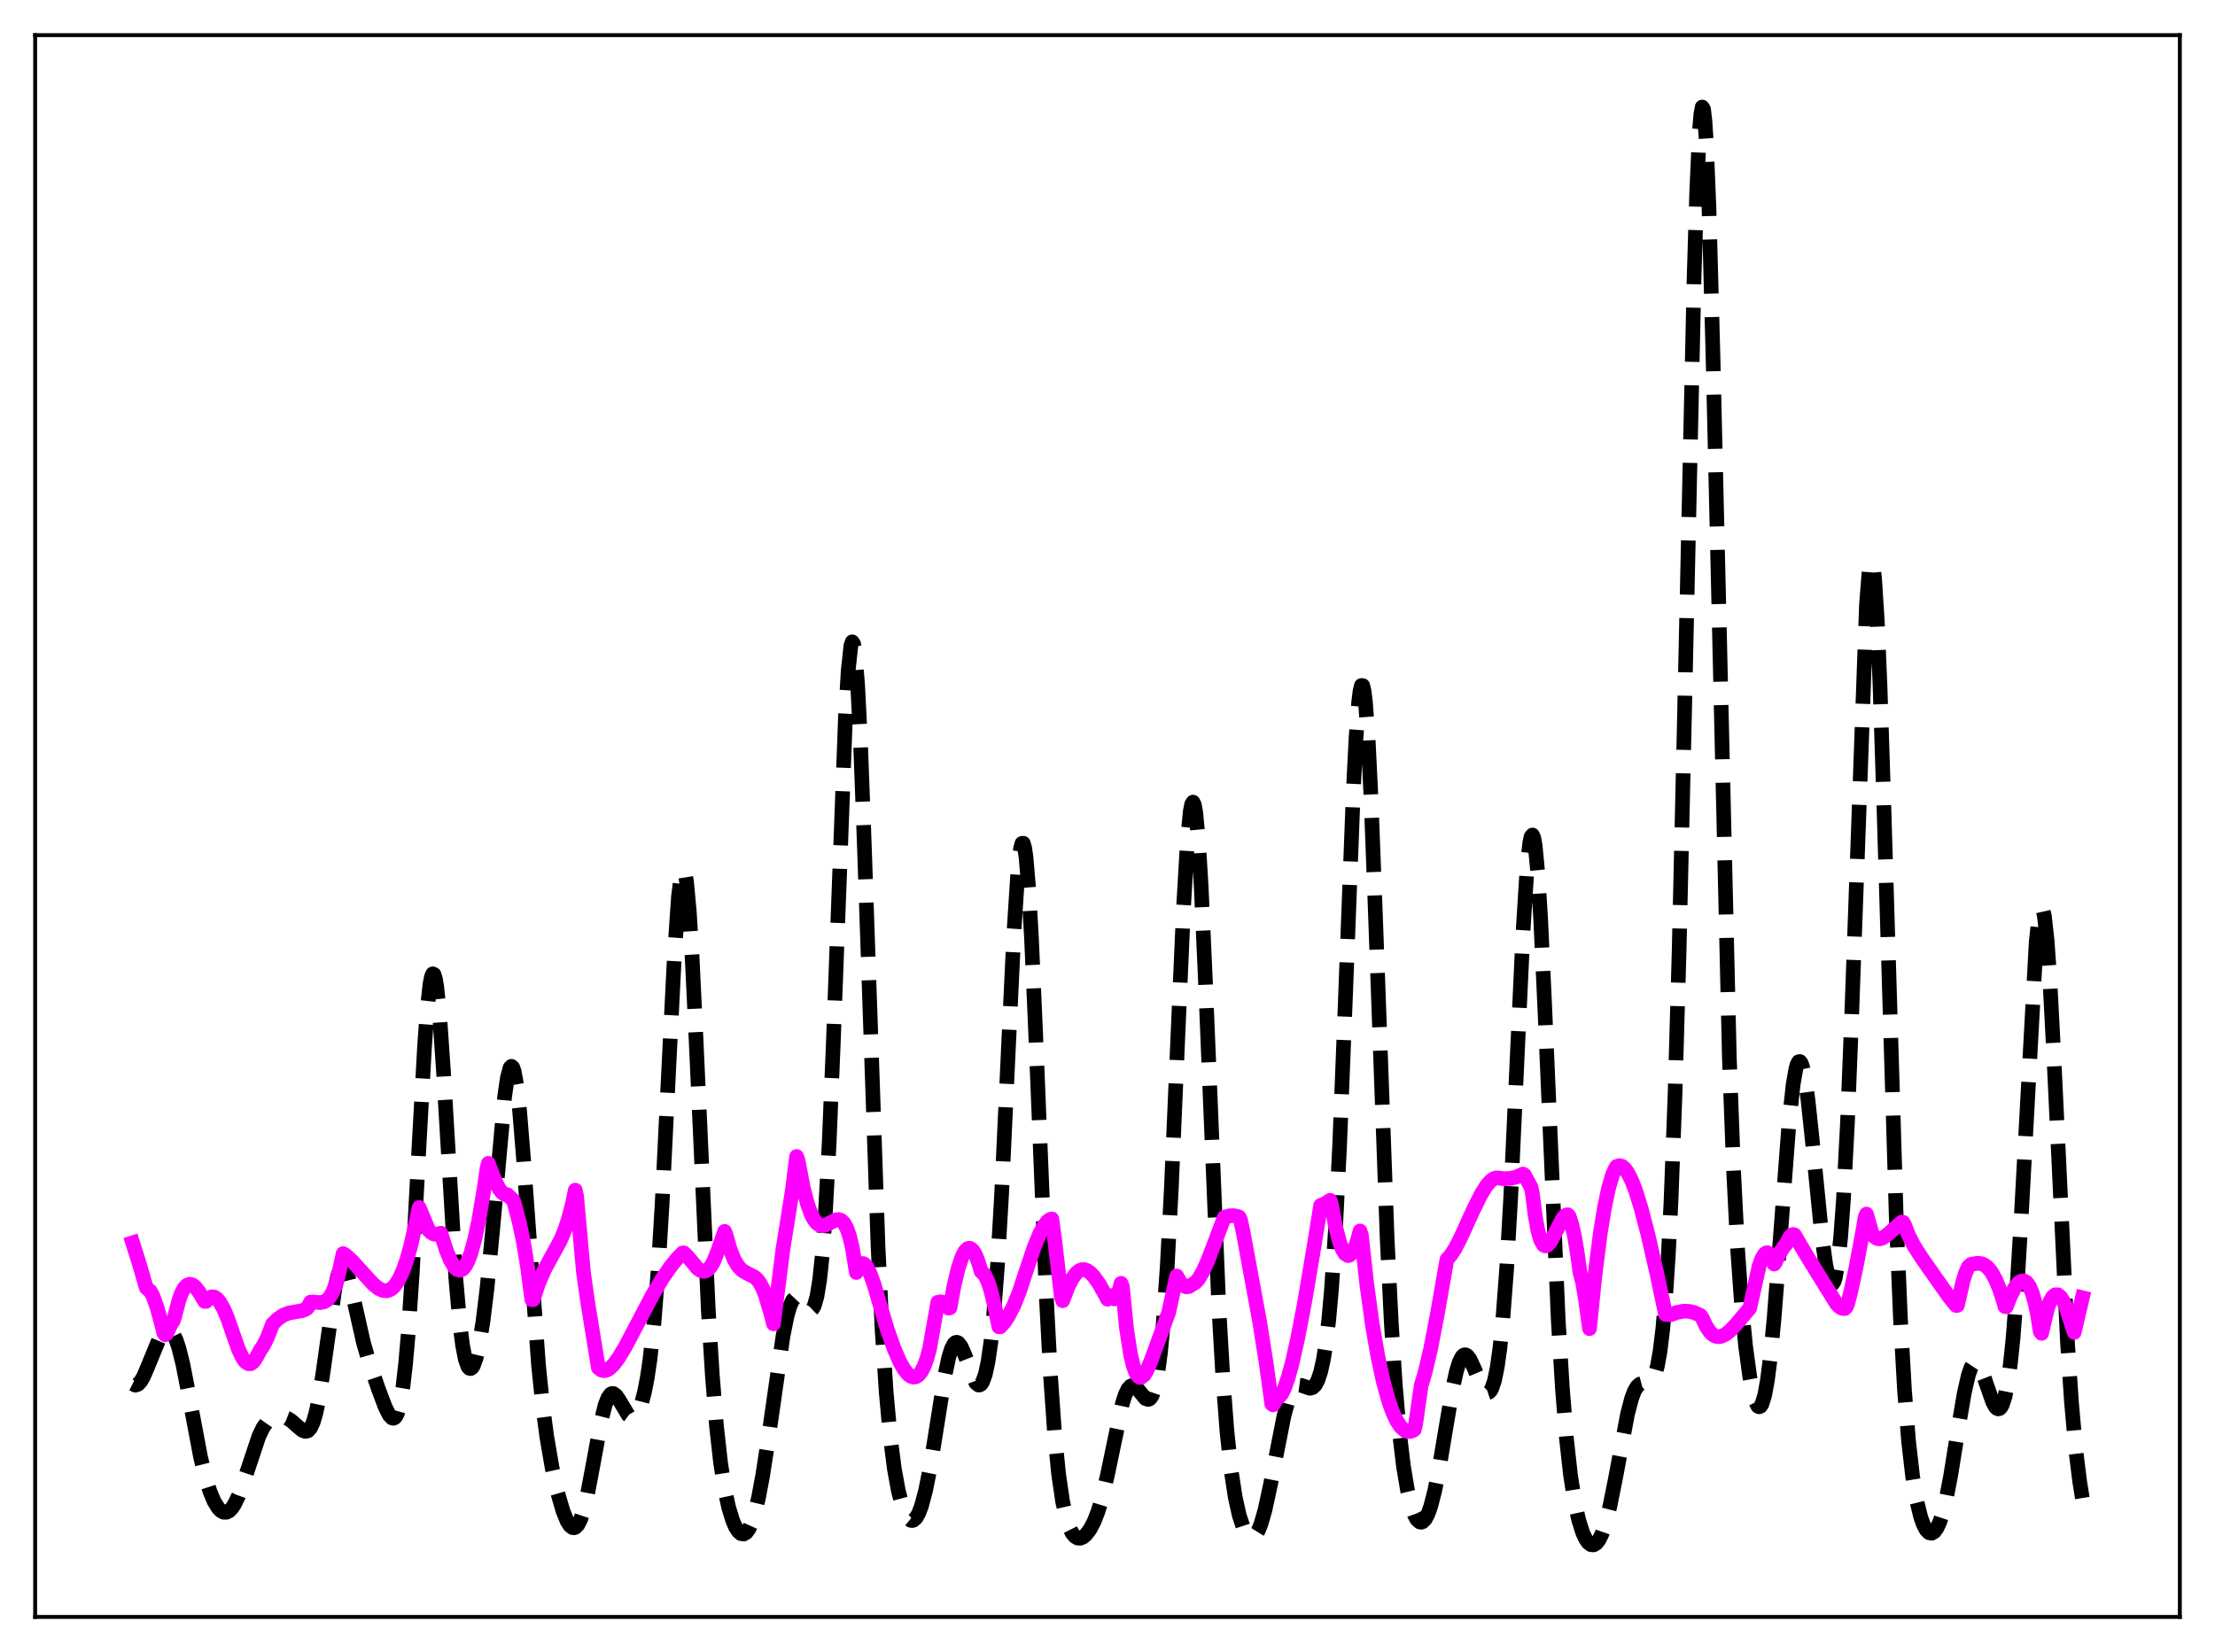 <?xml version="1.0" encoding="utf-8" standalone="no"?>
<!DOCTYPE svg PUBLIC "-//W3C//DTD SVG 1.1//EN"
  "http://www.w3.org/Graphics/SVG/1.1/DTD/svg11.dtd">
<svg xmlns:xlink="http://www.w3.org/1999/xlink" width="453.6pt" height="338.4pt" viewBox="0 0 453.6 338.4" xmlns="http://www.w3.org/2000/svg" version="1.1">
 <defs>
  <style type="text/css">*{stroke-linejoin: round; stroke-linecap: butt}</style>
 </defs>
 <g id="figure_1">
  <g id="patch_1">
   <path d="M 0 338.4 
L 453.6 338.4 
L 453.6 0 
L 0 0 
z
" style="fill: #ffffff"/>
  </g>
  <g id="axes_1">
   <g id="patch_2">
    <path d="M 7.2 331.2 
L 446.4 331.2 
L 446.4 7.2 
L 7.2 7.2 
z
" style="fill: #ffffff"/>
   </g>
   <g id="matplotlib.axis_1"/>
   <g id="matplotlib.axis_2"/>
   <g id="line2d_1">
    <path d="M 27.164 283.446 
L 27.72 283.728 
L 28.276 283.548 
L 28.832 282.942 
L 29.388 281.972 
L 30.222 280.038 
L 32.446 274.606 
L 33.281 273.245 
L 33.837 272.693 
L 34.393 272.483 
L 34.949 272.674 
L 35.505 273.317 
L 36.061 274.453 
L 36.617 276.095 
L 37.451 279.444 
L 38.563 285.136 
L 41.066 298.437 
L 42.178 302.939 
L 43.012 305.548 
L 43.846 307.525 
L 44.68 308.889 
L 45.237 309.459 
L 45.793 309.755 
L 46.349 309.771 
L 46.905 309.502 
L 47.461 308.95 
L 48.017 308.121 
L 48.851 306.391 
L 49.963 303.343 
L 53.022 294.173 
L 53.856 292.447 
L 54.69 291.248 
L 55.524 290.523 
L 56.358 290.167 
L 57.193 290.079 
L 58.027 290.203 
L 58.861 290.526 
L 59.695 291.058 
L 61.085 292.297 
L 61.919 292.977 
L 62.475 293.205 
L 63.031 293.097 
L 63.588 292.509 
L 64.144 291.31 
L 64.7 289.406 
L 65.256 286.764 
L 66.09 281.55 
L 68.592 263.85 
L 69.148 261.389 
L 69.705 259.958 
L 69.983 259.649 
L 70.261 259.608 
L 70.539 259.821 
L 70.817 260.272 
L 71.373 261.784 
L 72.207 265.129 
L 74.431 275.018 
L 75.543 278.849 
L 77.49 284.506 
L 78.88 288.209 
L 79.714 289.86 
L 80.27 290.442 
L 80.548 290.509 
L 80.826 290.393 
L 81.104 290.065 
L 81.382 289.497 
L 81.939 287.519 
L 82.495 284.232 
L 83.051 279.448 
L 83.607 273.055 
L 84.441 260.534 
L 85.831 234.413 
L 86.943 214.32 
L 87.499 206.684 
L 88.056 201.586 
L 88.334 200.14 
L 88.612 199.475 
L 88.89 199.604 
L 89.168 200.516 
L 89.446 202.184 
L 90.002 207.588 
L 90.836 219.73 
L 93.338 261.784 
L 94.172 271.211 
L 94.729 275.554 
L 95.285 278.42 
L 95.841 279.957 
L 96.119 280.278 
L 96.397 280.33 
L 96.675 280.129 
L 96.953 279.692 
L 97.509 278.155 
L 98.065 275.788 
L 98.899 270.737 
L 99.733 263.912 
L 100.846 252.338 
L 103.348 224.573 
L 103.904 220.754 
L 104.46 218.697 
L 104.738 218.416 
L 105.016 218.66 
L 105.294 219.433 
L 105.85 222.534 
L 106.406 227.529 
L 107.241 237.774 
L 110.299 279.816 
L 111.133 287.903 
L 111.967 294.259 
L 113.08 300.747 
L 114.192 305.733 
L 115.304 309.554 
L 116.138 311.584 
L 116.694 312.463 
L 117.25 312.905 
L 117.528 312.946 
L 117.806 312.861 
L 118.362 312.293 
L 118.919 311.177 
L 119.475 309.512 
L 120.309 306.064 
L 121.421 300.169 
L 123.089 291.101 
L 123.923 287.791 
L 124.479 286.351 
L 125.036 285.578 
L 125.314 285.433 
L 125.592 285.437 
L 126.148 285.833 
L 126.704 286.617 
L 128.65 289.865 
L 129.206 290.283 
L 129.484 290.338 
L 129.762 290.278 
L 130.318 289.797 
L 130.874 288.804 
L 131.431 287.261 
L 131.987 285.107 
L 132.543 282.236 
L 133.099 278.5 
L 133.933 270.864 
L 134.767 260.26 
L 135.601 246.435 
L 136.991 218.095 
L 138.104 195.828 
L 138.938 183.659 
L 139.494 179.155 
L 139.772 178.187 
L 140.05 178.121 
L 140.328 178.965 
L 140.606 180.709 
L 141.162 186.739 
L 141.718 195.723 
L 142.552 213.127 
L 145.055 268.42 
L 145.889 281.872 
L 146.723 292.086 
L 147.557 299.56 
L 148.391 304.943 
L 149.225 308.798 
L 150.06 311.504 
L 150.616 312.775 
L 151.172 313.651 
L 151.728 314.138 
L 152.284 314.226 
L 152.84 313.896 
L 153.396 313.126 
L 153.952 311.895 
L 154.508 310.191 
L 155.342 306.745 
L 156.177 302.291 
L 157.289 295.06 
L 160.347 273.67 
L 161.181 269.551 
L 161.737 267.606 
L 162.294 266.35 
L 162.85 265.761 
L 163.128 265.695 
L 163.684 265.94 
L 164.24 266.547 
L 165.352 267.992 
L 165.908 268.319 
L 166.186 268.258 
L 166.464 267.994 
L 166.742 267.486 
L 167.298 265.565 
L 167.854 262.145 
L 168.411 256.888 
L 168.967 249.513 
L 169.801 234.162 
L 170.635 213.982 
L 173.137 146.83 
L 173.693 137.422 
L 174.249 132.265 
L 174.528 131.466 
L 174.806 131.897 
L 175.084 133.558 
L 175.64 140.412 
L 176.196 151.468 
L 177.03 173.881 
L 179.81 255.336 
L 180.645 272.421 
L 181.479 285.169 
L 182.313 294.344 
L 183.147 300.848 
L 183.981 305.431 
L 184.815 308.573 
L 185.371 310 
L 185.927 310.939 
L 186.483 311.405 
L 186.762 311.461 
L 187.04 311.398 
L 187.596 310.913 
L 188.152 309.938 
L 188.708 308.465 
L 189.542 305.328 
L 190.376 301.153 
L 191.488 294.361 
L 193.435 282.07 
L 194.269 278.128 
L 194.825 276.316 
L 195.381 275.249 
L 195.659 275.001 
L 195.937 274.937 
L 196.215 275.048 
L 196.771 275.74 
L 197.327 276.931 
L 199.83 283.239 
L 200.386 283.699 
L 200.664 283.679 
L 200.942 283.469 
L 201.22 283.052 
L 201.776 281.521 
L 202.332 278.931 
L 202.888 275.107 
L 203.444 269.877 
L 204.278 259.085 
L 205.112 244.676 
L 206.503 214.846 
L 207.615 191.324 
L 208.449 178.47 
L 209.005 173.742 
L 209.283 172.751 
L 209.561 172.728 
L 209.839 173.686 
L 210.117 175.615 
L 210.673 182.23 
L 211.229 192.064 
L 212.064 211.129 
L 214.288 265.958 
L 215.122 281.686 
L 215.956 293.558 
L 216.79 301.968 
L 217.625 307.643 
L 218.459 311.314 
L 219.015 312.935 
L 219.571 314.041 
L 220.127 314.723 
L 220.683 315.049 
L 221.239 315.076 
L 221.795 314.845 
L 222.351 314.387 
L 223.185 313.305 
L 224.02 311.736 
L 224.854 309.607 
L 225.688 306.826 
L 226.8 302.074 
L 229.858 287.442 
L 230.415 285.714 
L 230.971 284.537 
L 231.527 283.927 
L 231.805 283.824 
L 232.361 283.967 
L 232.917 284.472 
L 234.585 286.473 
L 235.141 286.655 
L 235.419 286.541 
L 235.697 286.254 
L 235.975 285.768 
L 236.532 284.083 
L 237.088 281.258 
L 237.644 277.063 
L 238.2 271.291 
L 239.034 259.372 
L 239.868 243.555 
L 241.258 211.199 
L 242.371 185.81 
L 243.205 171.668 
L 243.761 166.115 
L 244.039 164.719 
L 244.317 164.298 
L 244.595 164.868 
L 244.873 166.42 
L 245.429 172.34 
L 245.985 181.597 
L 246.819 200.13 
L 249.6 267.836 
L 250.434 282.339 
L 251.268 293.238 
L 252.102 301.077 
L 252.936 306.572 
L 253.77 310.363 
L 254.605 312.89 
L 255.161 313.994 
L 255.717 314.668 
L 256.273 314.912 
L 256.551 314.869 
L 257.107 314.443 
L 257.663 313.55 
L 258.219 312.185 
L 259.053 309.293 
L 260.165 304.146 
L 262.946 289.976 
L 263.78 286.946 
L 264.336 285.485 
L 264.892 284.485 
L 265.448 283.919 
L 266.004 283.72 
L 266.56 283.793 
L 268.229 284.372 
L 268.785 284.233 
L 269.341 283.709 
L 269.897 282.673 
L 270.453 280.99 
L 271.009 278.498 
L 271.565 274.997 
L 272.121 270.254 
L 272.677 264.014 
L 273.512 251.352 
L 274.346 234.406 
L 275.458 206.155 
L 277.126 162.326 
L 277.682 151.31 
L 278.238 143.773 
L 278.516 141.542 
L 278.794 140.418 
L 279.072 140.432 
L 279.351 141.589 
L 279.629 143.867 
L 280.185 151.578 
L 280.741 162.93 
L 281.575 184.761 
L 284.077 253.895 
L 284.911 270.844 
L 285.746 283.825 
L 286.58 293.415 
L 287.414 300.368 
L 288.248 305.333 
L 289.082 308.745 
L 289.638 310.283 
L 290.194 311.28 
L 290.75 311.756 
L 291.028 311.802 
L 291.306 311.722 
L 291.863 311.182 
L 292.419 310.138 
L 292.975 308.595 
L 293.809 305.382 
L 294.643 301.21 
L 296.033 292.885 
L 297.423 284.689 
L 298.258 280.875 
L 298.814 279.071 
L 299.37 277.944 
L 299.648 277.64 
L 299.926 277.505 
L 300.204 277.53 
L 300.482 277.705 
L 301.038 278.443 
L 301.872 280.241 
L 303.54 284.184 
L 304.097 284.979 
L 304.375 285.194 
L 304.653 285.264 
L 304.931 285.172 
L 305.209 284.898 
L 305.487 284.426 
L 306.043 282.801 
L 306.599 280.12 
L 307.155 276.192 
L 307.711 270.832 
L 308.545 259.806 
L 309.379 245.144 
L 310.77 214.942 
L 311.882 191.083 
L 312.716 177.793 
L 313.272 172.627 
L 313.55 171.366 
L 313.828 171.04 
L 314.106 171.664 
L 314.384 173.23 
L 314.94 179.057 
L 315.496 188.068 
L 316.331 205.972 
L 319.111 270.511 
L 319.945 284.228 
L 320.779 294.58 
L 321.613 302.115 
L 322.448 307.505 
L 323.282 311.321 
L 324.116 313.949 
L 324.672 315.154 
L 325.228 315.965 
L 325.784 316.398 
L 326.34 316.453 
L 326.896 316.128 
L 327.452 315.412 
L 328.008 314.296 
L 328.843 311.863 
L 329.677 308.554 
L 330.789 303.018 
L 333.291 289.662 
L 334.125 286.47 
L 334.681 284.979 
L 335.238 284.013 
L 335.794 283.516 
L 336.35 283.37 
L 337.74 283.349 
L 338.296 282.886 
L 338.852 281.797 
L 339.408 279.827 
L 339.964 276.71 
L 340.52 272.151 
L 341.077 265.813 
L 341.633 257.321 
L 342.189 246.281 
L 343.023 224.179 
L 343.857 194.901 
L 344.969 146.084 
L 346.915 57.179 
L 347.472 38.901 
L 348.028 26.797 
L 348.306 23.415 
L 348.584 21.927 
L 348.862 22.368 
L 349.14 24.726 
L 349.418 28.946 
L 349.974 42.547 
L 350.808 73.361 
L 354.145 216.557 
L 354.979 239.134 
L 355.813 255.552 
L 356.647 267.302 
L 357.481 275.79 
L 358.315 281.922 
L 358.871 284.884 
L 359.428 286.94 
L 359.984 288.021 
L 360.262 288.165 
L 360.54 288.028 
L 360.818 287.599 
L 361.374 285.821 
L 361.93 282.784 
L 362.486 278.493 
L 363.32 269.901 
L 364.432 255.481 
L 366.379 229.8 
L 367.213 222.119 
L 367.769 218.931 
L 368.047 217.985 
L 368.325 217.486 
L 368.603 217.431 
L 368.881 217.813 
L 369.159 218.616 
L 369.715 221.385 
L 370.271 225.477 
L 371.105 233.341 
L 373.052 252.959 
L 373.886 259.064 
L 374.442 261.69 
L 374.72 262.494 
L 374.998 262.925 
L 375.276 262.961 
L 375.554 262.575 
L 375.832 261.742 
L 376.388 258.627 
L 376.944 253.401 
L 377.5 245.863 
L 378.335 229.974 
L 379.169 208.841 
L 382.227 123.764 
L 382.783 116.782 
L 383.061 115.189 
L 383.339 114.94 
L 383.617 116.056 
L 383.895 118.527 
L 384.452 127.328 
L 385.008 140.654 
L 385.842 166.739 
L 388.344 250.036 
L 389.178 269.95 
L 390.012 284.726 
L 390.847 295.196 
L 391.681 302.449 
L 392.515 307.437 
L 393.349 310.805 
L 393.905 312.336 
L 394.461 313.37 
L 395.017 313.94 
L 395.573 314.061 
L 396.129 313.738 
L 396.686 312.966 
L 397.242 311.736 
L 397.798 310.041 
L 398.632 306.633 
L 399.466 302.279 
L 401.134 291.903 
L 402.246 285.387 
L 403.081 281.716 
L 403.637 280.111 
L 404.193 279.263 
L 404.471 279.126 
L 404.749 279.171 
L 405.027 279.389 
L 405.583 280.278 
L 406.417 282.434 
L 408.085 287.202 
L 408.641 288.191 
L 408.92 288.475 
L 409.198 288.592 
L 409.476 288.527 
L 409.754 288.262 
L 410.032 287.779 
L 410.588 286.093 
L 411.144 283.324 
L 411.7 279.326 
L 412.256 273.963 
L 413.09 263.178 
L 413.924 249.209 
L 416.983 192.932 
L 417.539 187.87 
L 417.817 186.521 
L 418.095 186.016 
L 418.373 186.373 
L 418.651 187.593 
L 419.207 192.514 
L 419.763 200.396 
L 420.597 216.358 
L 423.378 274.82 
L 424.212 287.26 
L 425.046 296.623 
L 425.88 303.426 
L 426.436 306.85 
L 426.436 306.85 
" clip-path="url(#p7dd57ab5a2)" style="fill: none; stroke-dasharray: 11.1,4.8; stroke-dashoffset: 0; stroke: #000000; stroke-width: 3"/>
   </g>
   <g id="line2d_2">
    <path d="M 27.164 254.57 
L 28.554 258.959 
L 29.944 263.758 
L 30.778 264.491 
L 31.334 265.504 
L 32.168 267.82 
L 33.281 271.957 
L 33.559 273.097 
L 33.837 273.393 
L 34.115 273.221 
L 34.949 271.362 
L 35.505 270.494 
L 35.783 269.647 
L 36.617 266.385 
L 37.173 264.877 
L 37.729 263.849 
L 38.285 263.258 
L 38.842 263.052 
L 39.398 263.187 
L 39.954 263.606 
L 40.788 264.657 
L 41.9 266.564 
L 42.178 266.587 
L 42.734 265.938 
L 43.29 265.627 
L 43.846 265.66 
L 44.402 266.003 
L 44.959 266.642 
L 45.793 268.084 
L 46.627 270.054 
L 48.017 274.085 
L 48.851 276.448 
L 49.685 278.181 
L 50.241 278.931 
L 50.797 279.326 
L 51.354 279.338 
L 51.91 278.934 
L 52.466 278.096 
L 53.3 276.538 
L 53.856 275.757 
L 54.69 274.122 
L 55.524 272.009 
L 55.802 271.215 
L 56.914 270.146 
L 58.027 269.388 
L 59.139 268.95 
L 60.529 268.708 
L 61.919 268.466 
L 62.753 268.093 
L 63.031 267.818 
L 63.588 266.722 
L 64.144 266.694 
L 65.534 266.824 
L 66.368 266.657 
L 66.924 266.337 
L 67.48 265.766 
L 68.036 264.873 
L 68.592 263.581 
L 69.148 261.782 
L 69.705 259.364 
L 70.261 256.774 
L 70.817 257.123 
L 72.207 258.409 
L 74.153 260.549 
L 76.378 262.99 
L 77.49 263.897 
L 78.324 264.305 
L 79.158 264.406 
L 79.714 264.26 
L 80.27 263.92 
L 80.826 263.378 
L 81.66 262.146 
L 82.495 260.358 
L 83.329 257.989 
L 84.163 254.996 
L 85.275 249.982 
L 85.831 247.342 
L 87.777 251.98 
L 88.334 252.496 
L 88.89 252.795 
L 89.446 252.845 
L 90.28 252.599 
L 91.392 256.072 
L 92.226 258.12 
L 93.06 259.53 
L 93.616 260.049 
L 94.172 260.206 
L 94.729 259.978 
L 95.285 259.338 
L 95.841 258.287 
L 96.397 256.812 
L 97.231 253.81 
L 98.065 249.874 
L 99.177 243.223 
L 99.733 239.32 
L 100.011 238.294 
L 100.568 239.756 
L 101.402 241.923 
L 102.236 243.542 
L 102.792 244.262 
L 103.348 244.657 
L 103.904 244.722 
L 105.016 245.778 
L 105.294 246.35 
L 106.406 250.63 
L 107.241 254.683 
L 108.075 259.791 
L 108.909 266.223 
L 109.187 266.216 
L 110.299 262.844 
L 111.411 260.244 
L 112.802 257.671 
L 114.748 254.131 
L 115.582 252.17 
L 116.416 249.68 
L 117.25 246.449 
L 117.806 243.775 
L 118.084 245.037 
L 119.475 260.554 
L 120.309 266.444 
L 122.533 280.158 
L 123.089 280.607 
L 123.645 280.764 
L 124.201 280.675 
L 124.757 280.366 
L 125.592 279.589 
L 126.704 278.103 
L 128.094 275.783 
L 130.318 271.551 
L 133.655 265.209 
L 135.601 261.938 
L 137.269 259.514 
L 138.66 257.805 
L 139.772 256.655 
L 140.05 256.634 
L 140.884 257.456 
L 142.83 259.793 
L 143.386 260.209 
L 143.943 260.412 
L 144.499 260.35 
L 145.055 260.002 
L 145.611 259.341 
L 146.167 258.353 
L 147.001 256.239 
L 148.391 252.225 
L 148.669 252.932 
L 149.503 255.867 
L 150.338 257.985 
L 151.172 259.384 
L 152.006 260.235 
L 152.84 260.73 
L 154.508 261.57 
L 155.064 262.069 
L 155.62 262.809 
L 156.177 263.85 
L 156.733 265.269 
L 157.845 268.979 
L 158.401 271.177 
L 158.957 266.744 
L 160.347 255.814 
L 162.294 243.599 
L 163.128 236.888 
L 163.406 237.628 
L 164.518 243.389 
L 165.352 246.587 
L 166.186 248.861 
L 166.742 249.892 
L 167.298 250.573 
L 167.854 250.942 
L 168.411 251.057 
L 168.967 250.965 
L 169.801 250.571 
L 171.191 249.862 
L 171.747 249.803 
L 172.303 250.005 
L 172.859 250.563 
L 173.415 251.589 
L 173.971 253.192 
L 174.528 255.477 
L 175.362 260.649 
L 175.918 259.416 
L 176.196 259.021 
L 176.474 258.838 
L 176.752 258.813 
L 177.03 258.957 
L 177.586 259.636 
L 178.142 260.764 
L 178.976 263.04 
L 180.366 267.806 
L 181.757 272.494 
L 183.147 276.373 
L 184.259 278.921 
L 185.093 280.41 
L 185.927 281.469 
L 186.483 281.9 
L 187.04 282.086 
L 187.596 282.004 
L 188.152 281.621 
L 188.708 280.907 
L 189.264 279.804 
L 189.82 278.273 
L 190.376 276.197 
L 192.044 266.75 
L 192.6 266.648 
L 193.157 266.76 
L 193.713 267.176 
L 194.269 267.954 
L 194.547 267.879 
L 195.381 263.328 
L 196.215 259.802 
L 197.049 257.335 
L 197.605 256.302 
L 198.161 255.76 
L 198.439 255.678 
L 198.717 255.716 
L 199.274 256.182 
L 199.83 257.158 
L 200.386 258.641 
L 200.942 260.487 
L 201.22 260.655 
L 201.776 261.372 
L 202.332 262.569 
L 202.888 264.249 
L 203.722 267.652 
L 204.556 271.777 
L 204.834 271.78 
L 205.669 270.843 
L 206.503 269.589 
L 207.615 267.419 
L 208.727 264.657 
L 210.117 260.422 
L 211.786 255.473 
L 212.898 252.752 
L 213.732 251.176 
L 214.566 250.112 
L 215.122 249.747 
L 215.4 249.678 
L 215.956 253.723 
L 217.346 265.629 
L 217.625 266.431 
L 218.737 263.551 
L 219.571 261.899 
L 220.405 260.76 
L 220.961 260.302 
L 221.517 260.072 
L 222.073 260.06 
L 222.629 260.256 
L 223.185 260.631 
L 224.02 261.485 
L 225.132 263.066 
L 226.522 265.57 
L 226.8 266.13 
L 227.356 265.373 
L 227.634 265.563 
L 227.912 265.923 
L 228.19 266.068 
L 228.468 265.977 
L 228.746 265.633 
L 229.024 265.013 
L 229.58 262.866 
L 229.858 263.603 
L 230.693 272.116 
L 231.527 277.465 
L 232.083 279.797 
L 232.639 281.283 
L 233.195 282.018 
L 233.473 282.133 
L 233.751 282.1 
L 234.307 281.637 
L 234.863 280.735 
L 235.697 278.765 
L 239.312 268.882 
L 240.98 261.37 
L 241.814 262.809 
L 242.371 263.368 
L 242.927 263.6 
L 243.483 263.518 
L 244.873 262.637 
L 245.429 262.013 
L 246.263 260.613 
L 247.375 258.166 
L 249.044 253.77 
L 250.712 249.351 
L 251.824 249.028 
L 252.658 249.004 
L 253.492 249.193 
L 253.77 249.309 
L 254.048 249.916 
L 254.605 252.533 
L 257.941 270.642 
L 259.331 279.438 
L 260.443 287.584 
L 260.721 287.766 
L 261.556 286.298 
L 261.834 286.206 
L 262.39 285.631 
L 262.946 284.576 
L 263.78 282.255 
L 264.614 279.201 
L 265.726 274.249 
L 267.117 267.02 
L 269.063 255.529 
L 270.453 246.9 
L 271.287 246.568 
L 272.399 245.86 
L 272.677 246.835 
L 273.512 251.305 
L 274.346 254.5 
L 274.902 255.938 
L 275.458 256.826 
L 276.014 257.175 
L 276.292 257.152 
L 276.848 256.689 
L 277.404 255.706 
L 277.96 254.187 
L 278.516 252.138 
L 278.794 253.022 
L 279.907 263.138 
L 281.019 271.207 
L 282.131 277.671 
L 283.243 282.843 
L 284.355 286.893 
L 285.189 289.239 
L 286.024 291.029 
L 286.858 292.282 
L 287.692 293.01 
L 288.248 293.22 
L 288.804 293.215 
L 289.36 293.007 
L 289.638 292.831 
L 289.916 291.599 
L 291.028 283.829 
L 291.863 281.021 
L 292.975 276.269 
L 294.365 269.068 
L 296.311 257.984 
L 297.145 257.052 
L 297.98 255.743 
L 299.092 253.601 
L 301.594 248.104 
L 303.262 244.714 
L 304.375 242.913 
L 305.209 241.941 
L 305.765 241.511 
L 306.321 241.287 
L 306.877 241.292 
L 307.989 241.445 
L 309.379 241.372 
L 310.492 241.109 
L 311.882 240.488 
L 312.16 240.645 
L 312.994 242.179 
L 313.55 243.211 
L 313.828 244.605 
L 314.384 249.016 
L 314.94 252.083 
L 315.496 254.007 
L 316.052 254.98 
L 316.331 255.17 
L 316.609 255.192 
L 316.887 255.069 
L 317.443 254.463 
L 318.277 252.957 
L 319.945 249.68 
L 320.501 249.031 
L 320.779 248.865 
L 321.057 248.829 
L 321.335 249.139 
L 321.891 250.828 
L 322.448 253.323 
L 323.004 256.652 
L 323.56 260.674 
L 324.116 262.771 
L 324.672 266.074 
L 325.506 272.151 
L 326.618 261.26 
L 327.73 252.552 
L 328.564 247.406 
L 329.399 243.425 
L 330.233 240.602 
L 330.789 239.359 
L 331.067 238.93 
L 331.623 238.75 
L 332.179 238.903 
L 332.735 239.371 
L 333.291 240.133 
L 334.125 241.768 
L 334.96 243.923 
L 336.072 247.492 
L 337.462 252.809 
L 339.408 261.332 
L 341.077 269.243 
L 341.911 269.305 
L 342.189 269.291 
L 343.301 268.858 
L 344.691 268.58 
L 345.803 268.593 
L 346.915 268.846 
L 348.028 269.346 
L 348.306 269.51 
L 348.584 269.95 
L 349.418 271.719 
L 350.252 272.917 
L 350.808 273.421 
L 351.364 273.712 
L 351.92 273.808 
L 352.476 273.732 
L 353.311 273.351 
L 354.145 272.714 
L 355.535 271.269 
L 358.315 267.957 
L 360.262 259.262 
L 360.818 257.777 
L 361.374 256.865 
L 361.652 256.653 
L 361.93 256.601 
L 362.208 256.733 
L 362.486 257.064 
L 363.042 258.32 
L 363.32 258.922 
L 363.598 258.508 
L 364.432 256.749 
L 365.266 255.424 
L 365.823 254.776 
L 366.379 253.57 
L 366.935 252.939 
L 367.213 252.852 
L 367.491 252.938 
L 368.325 254.388 
L 370.271 257.663 
L 375.276 265.758 
L 376.11 267.1 
L 376.666 267.674 
L 377.222 267.99 
L 377.778 268.043 
L 378.057 267.763 
L 378.335 267.176 
L 378.891 265.079 
L 380.003 260.05 
L 381.393 252.66 
L 381.949 249.36 
L 382.227 248.682 
L 383.339 252.583 
L 383.895 253.356 
L 384.452 253.715 
L 385.008 253.751 
L 385.564 253.564 
L 386.398 252.991 
L 389.456 250.32 
L 389.734 250.378 
L 390.012 250.883 
L 390.847 253.012 
L 391.959 255.201 
L 393.627 257.804 
L 399.188 265.705 
L 400.578 267.4 
L 400.856 267.384 
L 401.968 262.51 
L 402.524 260.705 
L 403.081 259.498 
L 403.637 258.971 
L 405.027 258.752 
L 405.861 258.863 
L 406.417 259.121 
L 406.973 259.55 
L 407.807 260.555 
L 408.641 262.044 
L 409.476 264.049 
L 410.31 266.627 
L 410.588 267.63 
L 410.866 267.676 
L 411.7 265.517 
L 412.534 263.865 
L 413.368 262.77 
L 413.924 262.404 
L 414.48 262.358 
L 415.037 262.702 
L 415.593 263.478 
L 416.149 264.778 
L 416.705 266.683 
L 417.261 269.306 
L 417.817 272.785 
L 418.095 273.119 
L 419.207 268.338 
L 419.763 266.677 
L 420.319 265.694 
L 420.875 265.22 
L 421.432 265.223 
L 421.988 265.674 
L 422.544 266.538 
L 423.1 267.788 
L 423.934 270.321 
L 424.768 272.93 
L 426.436 265.82 
L 426.436 265.82 
" clip-path="url(#p7dd57ab5a2)" style="fill: none; stroke: #ff00ff; stroke-width: 3; stroke-linecap: square"/>
   </g>
   <g id="patch_3">
    <path d="M 7.2 331.2 
L 7.2 7.2 
" style="fill: none; stroke: #000000; stroke-width: 0.8; stroke-linejoin: miter; stroke-linecap: square"/>
   </g>
   <g id="patch_4">
    <path d="M 446.4 331.2 
L 446.4 7.2 
" style="fill: none; stroke: #000000; stroke-width: 0.8; stroke-linejoin: miter; stroke-linecap: square"/>
   </g>
   <g id="patch_5">
    <path d="M 7.2 331.2 
L 446.4 331.2 
" style="fill: none; stroke: #000000; stroke-width: 0.8; stroke-linejoin: miter; stroke-linecap: square"/>
   </g>
   <g id="patch_6">
    <path d="M 7.2 7.2 
L 446.4 7.2 
" style="fill: none; stroke: #000000; stroke-width: 0.8; stroke-linejoin: miter; stroke-linecap: square"/>
   </g>
  </g>
 </g>
 <defs>
  <clipPath id="p7dd57ab5a2">
   <rect x="7.2" y="7.2" width="439.2" height="324"/>
  </clipPath>
 </defs>
</svg>
